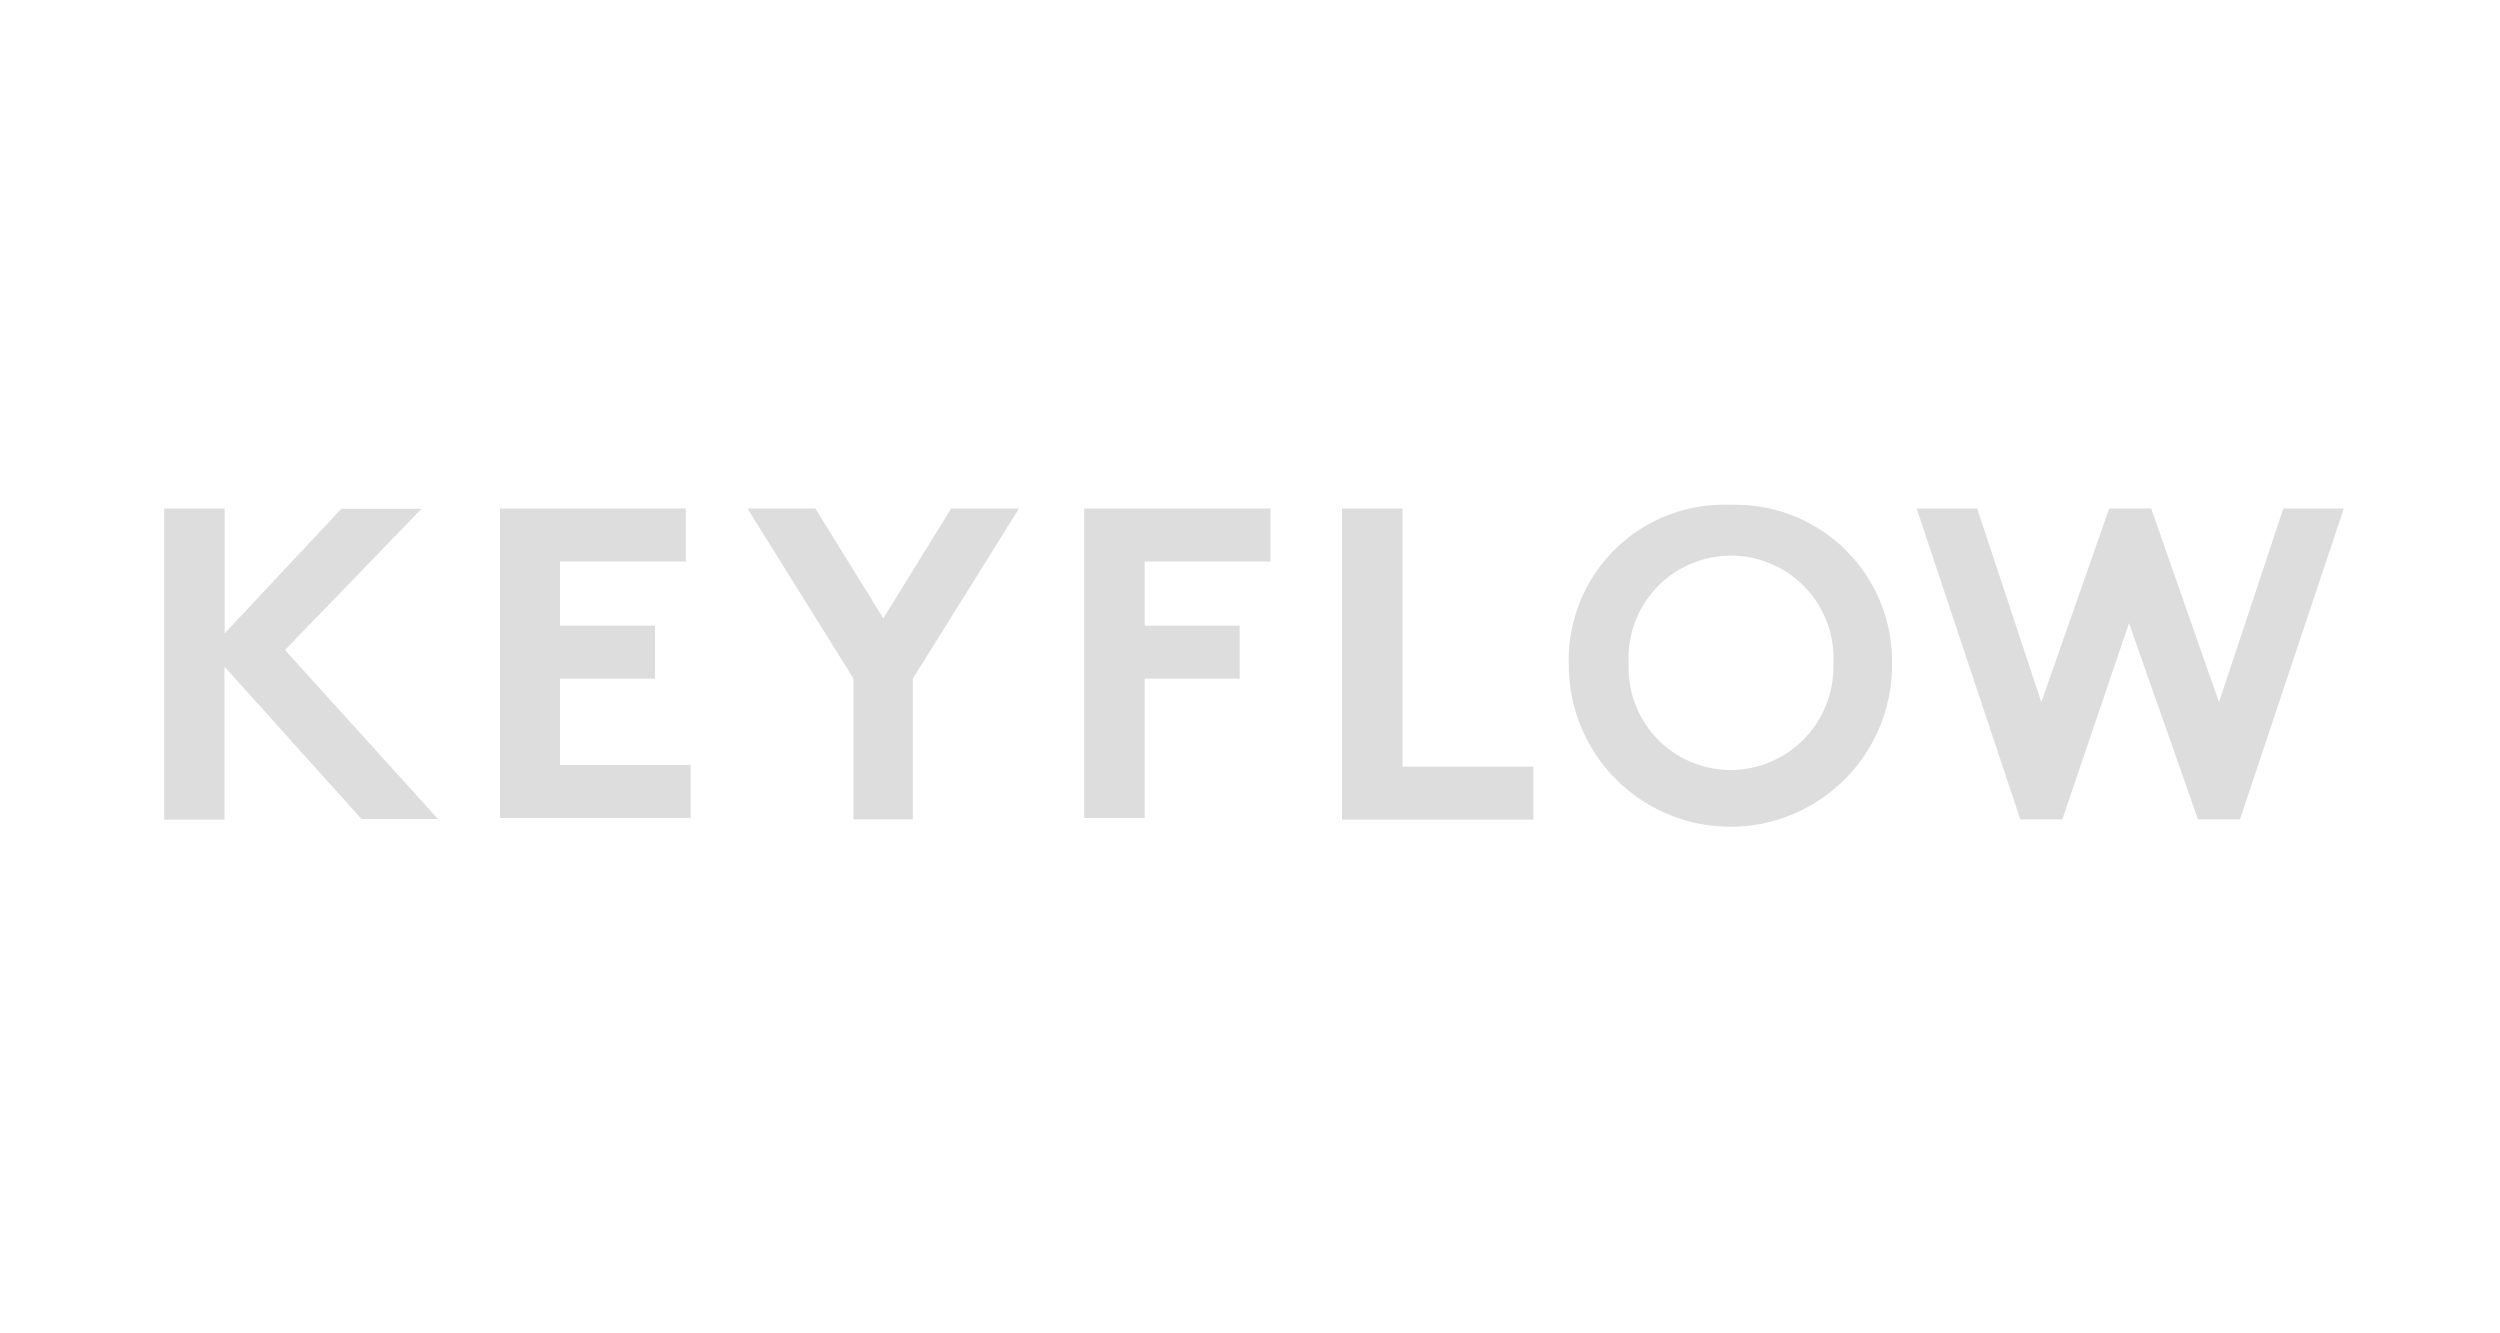 <svg xmlns="http://www.w3.org/2000/svg" viewBox="0 0 150 80"><defs><style>.cls-1{opacity:.15}.cls-2{fill:#1d1d1b}</style></defs><title>keyflow</title><g class="cls-1" id="Layer_1" data-name="Layer 1"><path class="cls-2" d="M13.47 40v9.18H9.85V30.51h3.63V38l7-7.47h4.81L17.1 39l9.18 10.14h-4.59zm20.13-6.31v3.85h5.7v3.18h-5.7v5.18h7.84v3.18H30V30.51h11.15v3.18zm21.17 7.03v8.44h-3.56v-8.44l-6.36-10.21h4.07L53 37.1l4.07-6.59h4.07zm13.91-7.03v3.85h5.7v3.18h-5.7v8.36h-3.63V30.51h11.18v3.18zm11.84-3.18h3.63V46H92v3.18H80.52zm23.31-.22a9.39 9.39 0 0 1 9.69 9.62 9.69 9.69 0 0 1-19.39 0 9.31 9.31 0 0 1 9.7-9.62zm0 15.91a6.18 6.18 0 0 0 6.17-6.36 6.15 6.15 0 1 0-12.28 0 6.13 6.13 0 0 0 6.11 6.36zM115 30.51h3.63l3.85 11.62 4.07-11.62h2.52l4.07 11.62L137 30.51h3.63l-6.23 18.65h-2.52l-4.14-11.77-4 11.77h-2.52z"/></g></svg>